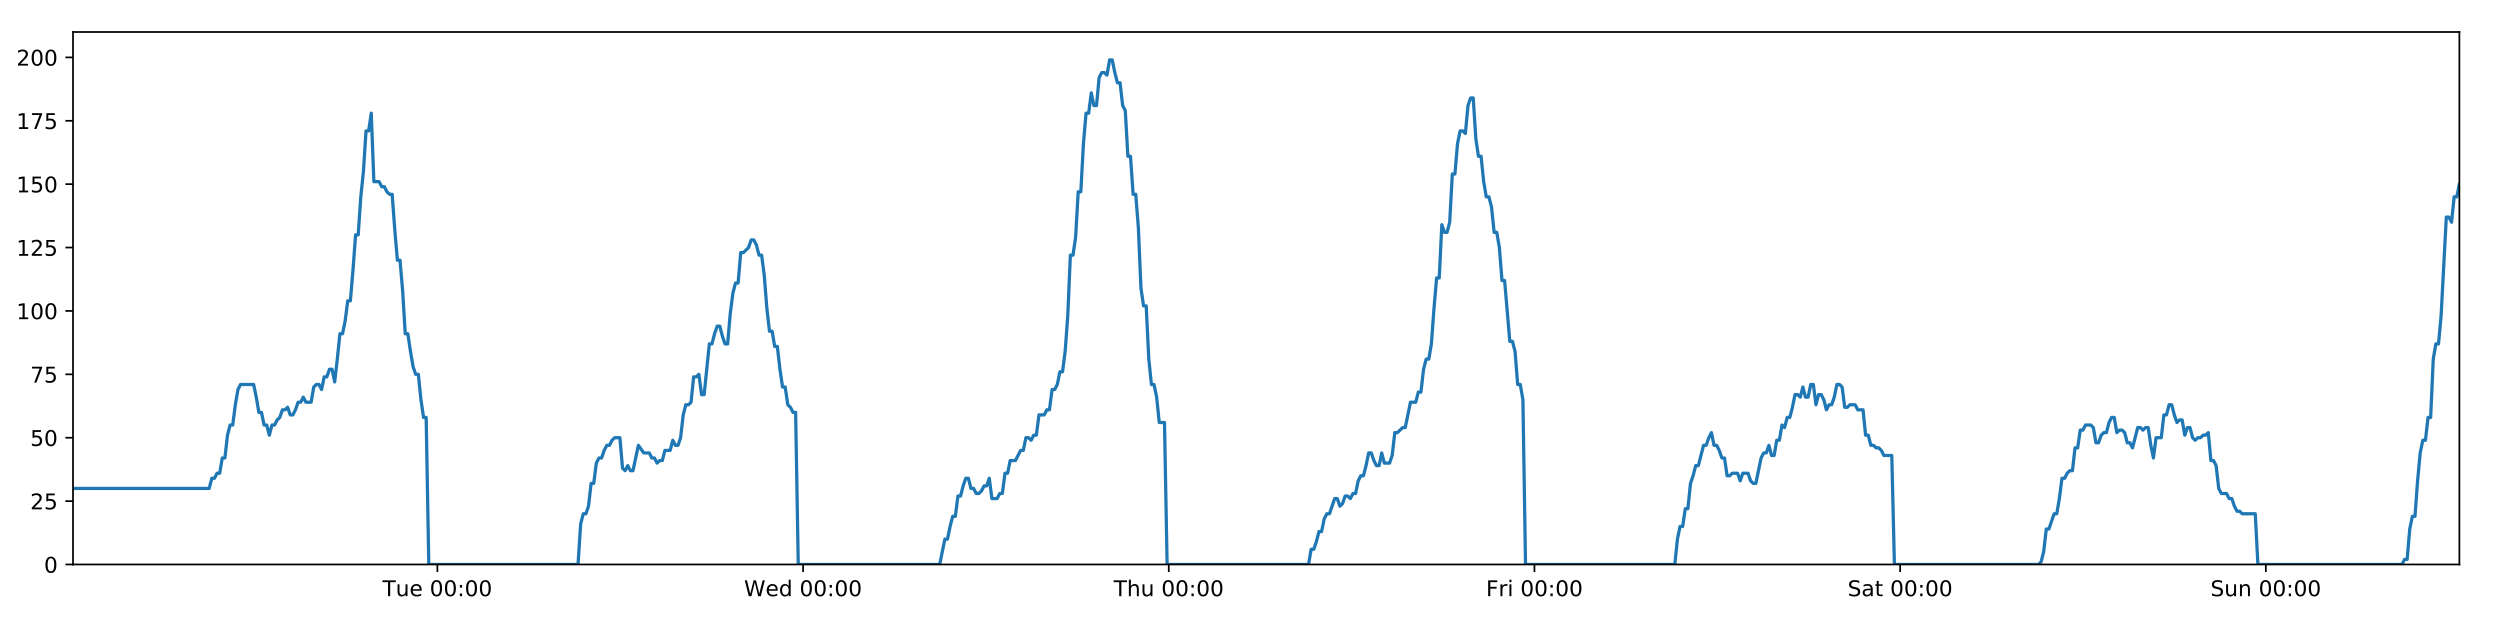 <?xml version="1.0" encoding="utf-8" standalone="no"?>
<!DOCTYPE svg PUBLIC "-//W3C//DTD SVG 1.1//EN"
  "http://www.w3.org/Graphics/SVG/1.1/DTD/svg11.dtd">
<!-- Created with matplotlib (https://matplotlib.org/) -->
<svg height="288pt" version="1.1" viewBox="0 0 1152 288" width="1152pt" xmlns="http://www.w3.org/2000/svg" xmlns:xlink="http://www.w3.org/1999/xlink">
 <defs>
  <style type="text/css">
*{stroke-linecap:butt;stroke-linejoin:round;}
  </style>
 </defs>
 <g id="figure_1">
  <g id="patch_1">
   <path d="M 0 288 
L 1152 288 
L 1152 0 
L 0 0 
z
" style="fill:#ffffff;"/>
  </g>
  <g id="axes_1">
   <g id="patch_2">
    <path d="M 33.64 260.12 
L 1133.28 260.12 
L 1133.28 14.76 
L 33.64 14.76 
z
" style="fill:#ffffff;"/>
   </g>
   <g id="matplotlib.axis_1">
    <g id="xtick_1">
     <g id="line2d_1">
      <defs>
       <path d="M 0 0 
L 0 3.5 
" id="mc1650a627f" style="stroke:#000000;stroke-width:0.8;"/>
      </defs>
      <g>
       <use style="stroke:#000000;stroke-width:0.8;" x="201.54" xlink:href="#mc1650a627f" y="260.12"/>
      </g>
     </g>
     <g id="text_1">
      <!-- Tue 00:00 -->
      <defs>
       <path d="M -0.297 72.906 
L 61.375 72.906 
L 61.375 64.594 
L 35.5 64.594 
L 35.5 0 
L 25.594 0 
L 25.594 64.594 
L -0.297 64.594 
z
" id="DejaVuSans-84"/>
       <path d="M 8.5 21.578 
L 8.5 54.688 
L 17.484 54.688 
L 17.484 21.922 
Q 17.484 14.156 20.5 10.266 
Q 23.531 6.391 29.594 6.391 
Q 36.859 6.391 41.078 11.031 
Q 45.312 15.672 45.312 23.688 
L 45.312 54.688 
L 54.297 54.688 
L 54.297 0 
L 45.312 0 
L 45.312 8.406 
Q 42.047 3.422 37.719 1 
Q 33.406 -1.422 27.688 -1.422 
Q 18.266 -1.422 13.375 4.438 
Q 8.5 10.297 8.5 21.578 
z
M 31.109 56 
z
" id="DejaVuSans-117"/>
       <path d="M 56.203 29.594 
L 56.203 25.203 
L 14.891 25.203 
Q 15.484 15.922 20.484 11.062 
Q 25.484 6.203 34.422 6.203 
Q 39.594 6.203 44.453 7.469 
Q 49.312 8.734 54.109 11.281 
L 54.109 2.781 
Q 49.266 0.734 44.188 -0.344 
Q 39.109 -1.422 33.891 -1.422 
Q 20.797 -1.422 13.156 6.188 
Q 5.516 13.812 5.516 26.812 
Q 5.516 40.234 12.766 48.109 
Q 20.016 56 32.328 56 
Q 43.359 56 49.781 48.891 
Q 56.203 41.797 56.203 29.594 
z
M 47.219 32.234 
Q 47.125 39.594 43.094 43.984 
Q 39.062 48.391 32.422 48.391 
Q 24.906 48.391 20.391 44.141 
Q 15.875 39.891 15.188 32.172 
z
" id="DejaVuSans-101"/>
       <path id="DejaVuSans-32"/>
       <path d="M 31.781 66.406 
Q 24.172 66.406 20.328 58.906 
Q 16.5 51.422 16.5 36.375 
Q 16.5 21.391 20.328 13.891 
Q 24.172 6.391 31.781 6.391 
Q 39.453 6.391 43.281 13.891 
Q 47.125 21.391 47.125 36.375 
Q 47.125 51.422 43.281 58.906 
Q 39.453 66.406 31.781 66.406 
z
M 31.781 74.219 
Q 44.047 74.219 50.516 64.516 
Q 56.984 54.828 56.984 36.375 
Q 56.984 17.969 50.516 8.266 
Q 44.047 -1.422 31.781 -1.422 
Q 19.531 -1.422 13.062 8.266 
Q 6.594 17.969 6.594 36.375 
Q 6.594 54.828 13.062 64.516 
Q 19.531 74.219 31.781 74.219 
z
" id="DejaVuSans-48"/>
       <path d="M 11.719 12.406 
L 22.016 12.406 
L 22.016 0 
L 11.719 0 
z
M 11.719 51.703 
L 22.016 51.703 
L 22.016 39.312 
L 11.719 39.312 
z
" id="DejaVuSans-58"/>
      </defs>
      <g transform="translate(176.254 274.718)scale(0.1 -0.1)">
       <use xlink:href="#DejaVuSans-84"/>
       <use x="60.85" xlink:href="#DejaVuSans-117"/>
       <use x="124.229" xlink:href="#DejaVuSans-101"/>
       <use x="185.752" xlink:href="#DejaVuSans-32"/>
       <use x="217.539" xlink:href="#DejaVuSans-48"/>
       <use x="281.162" xlink:href="#DejaVuSans-48"/>
       <use x="344.785" xlink:href="#DejaVuSans-58"/>
       <use x="378.477" xlink:href="#DejaVuSans-48"/>
       <use x="442.1" xlink:href="#DejaVuSans-48"/>
      </g>
     </g>
    </g>
    <g id="xtick_2">
     <g id="line2d_2">
      <g>
       <use style="stroke:#000000;stroke-width:0.8;" x="370.051" xlink:href="#mc1650a627f" y="260.12"/>
      </g>
     </g>
     <g id="text_2">
      <!-- Wed 00:00 -->
      <defs>
       <path d="M 3.328 72.906 
L 13.281 72.906 
L 28.609 11.281 
L 43.891 72.906 
L 54.984 72.906 
L 70.312 11.281 
L 85.594 72.906 
L 95.609 72.906 
L 77.297 0 
L 64.891 0 
L 49.516 63.281 
L 33.984 0 
L 21.578 0 
z
" id="DejaVuSans-87"/>
       <path d="M 45.406 46.391 
L 45.406 75.984 
L 54.391 75.984 
L 54.391 0 
L 45.406 0 
L 45.406 8.203 
Q 42.578 3.328 38.25 0.953 
Q 33.938 -1.422 27.875 -1.422 
Q 17.969 -1.422 11.734 6.484 
Q 5.516 14.406 5.516 27.297 
Q 5.516 40.188 11.734 48.094 
Q 17.969 56 27.875 56 
Q 33.938 56 38.25 53.625 
Q 42.578 51.266 45.406 46.391 
z
M 14.797 27.297 
Q 14.797 17.391 18.875 11.75 
Q 22.953 6.109 30.078 6.109 
Q 37.203 6.109 41.297 11.75 
Q 45.406 17.391 45.406 27.297 
Q 45.406 37.203 41.297 42.844 
Q 37.203 48.484 30.078 48.484 
Q 22.953 48.484 18.875 42.844 
Q 14.797 37.203 14.797 27.297 
z
" id="DejaVuSans-100"/>
      </defs>
      <g transform="translate(342.862 274.718)scale(0.1 -0.1)">
       <use xlink:href="#DejaVuSans-87"/>
       <use x="98.799" xlink:href="#DejaVuSans-101"/>
       <use x="160.322" xlink:href="#DejaVuSans-100"/>
       <use x="223.799" xlink:href="#DejaVuSans-32"/>
       <use x="255.586" xlink:href="#DejaVuSans-48"/>
       <use x="319.209" xlink:href="#DejaVuSans-48"/>
       <use x="382.832" xlink:href="#DejaVuSans-58"/>
       <use x="416.523" xlink:href="#DejaVuSans-48"/>
       <use x="480.146" xlink:href="#DejaVuSans-48"/>
      </g>
     </g>
    </g>
    <g id="xtick_3">
     <g id="line2d_3">
      <g>
       <use style="stroke:#000000;stroke-width:0.8;" x="538.562" xlink:href="#mc1650a627f" y="260.12"/>
      </g>
     </g>
     <g id="text_3">
      <!-- Thu 00:00 -->
      <defs>
       <path d="M 54.891 33.016 
L 54.891 0 
L 45.906 0 
L 45.906 32.719 
Q 45.906 40.484 42.875 44.328 
Q 39.844 48.188 33.797 48.188 
Q 26.516 48.188 22.312 43.547 
Q 18.109 38.922 18.109 30.906 
L 18.109 0 
L 9.078 0 
L 9.078 75.984 
L 18.109 75.984 
L 18.109 46.188 
Q 21.344 51.125 25.703 53.562 
Q 30.078 56 35.797 56 
Q 45.219 56 50.047 50.172 
Q 54.891 44.344 54.891 33.016 
z
" id="DejaVuSans-104"/>
      </defs>
      <g transform="translate(513.172 274.718)scale(0.1 -0.1)">
       <use xlink:href="#DejaVuSans-84"/>
       <use x="61.084" xlink:href="#DejaVuSans-104"/>
       <use x="124.463" xlink:href="#DejaVuSans-117"/>
       <use x="187.842" xlink:href="#DejaVuSans-32"/>
       <use x="219.629" xlink:href="#DejaVuSans-48"/>
       <use x="283.252" xlink:href="#DejaVuSans-48"/>
       <use x="346.875" xlink:href="#DejaVuSans-58"/>
       <use x="380.566" xlink:href="#DejaVuSans-48"/>
       <use x="444.189" xlink:href="#DejaVuSans-48"/>
      </g>
     </g>
    </g>
    <g id="xtick_4">
     <g id="line2d_4">
      <g>
       <use style="stroke:#000000;stroke-width:0.8;" x="707.073" xlink:href="#mc1650a627f" y="260.12"/>
      </g>
     </g>
     <g id="text_4">
      <!-- Fri 00:00 -->
      <defs>
       <path d="M 9.812 72.906 
L 51.703 72.906 
L 51.703 64.594 
L 19.672 64.594 
L 19.672 43.109 
L 48.578 43.109 
L 48.578 34.812 
L 19.672 34.812 
L 19.672 0 
L 9.812 0 
z
" id="DejaVuSans-70"/>
       <path d="M 41.109 46.297 
Q 39.594 47.172 37.812 47.578 
Q 36.031 48 33.891 48 
Q 26.266 48 22.188 43.047 
Q 18.109 38.094 18.109 28.812 
L 18.109 0 
L 9.078 0 
L 9.078 54.688 
L 18.109 54.688 
L 18.109 46.188 
Q 20.953 51.172 25.484 53.578 
Q 30.031 56 36.531 56 
Q 37.453 56 38.578 55.875 
Q 39.703 55.766 41.062 55.516 
z
" id="DejaVuSans-114"/>
       <path d="M 9.422 54.688 
L 18.406 54.688 
L 18.406 0 
L 9.422 0 
z
M 9.422 75.984 
L 18.406 75.984 
L 18.406 64.594 
L 9.422 64.594 
z
" id="DejaVuSans-105"/>
      </defs>
      <g transform="translate(684.76 274.718)scale(0.1 -0.1)">
       <use xlink:href="#DejaVuSans-70"/>
       <use x="57.41" xlink:href="#DejaVuSans-114"/>
       <use x="98.523" xlink:href="#DejaVuSans-105"/>
       <use x="126.307" xlink:href="#DejaVuSans-32"/>
       <use x="158.094" xlink:href="#DejaVuSans-48"/>
       <use x="221.717" xlink:href="#DejaVuSans-48"/>
       <use x="285.34" xlink:href="#DejaVuSans-58"/>
       <use x="319.031" xlink:href="#DejaVuSans-48"/>
       <use x="382.654" xlink:href="#DejaVuSans-48"/>
      </g>
     </g>
    </g>
    <g id="xtick_5">
     <g id="line2d_5">
      <g>
       <use style="stroke:#000000;stroke-width:0.8;" x="875.584" xlink:href="#mc1650a627f" y="260.12"/>
      </g>
     </g>
     <g id="text_5">
      <!-- Sat 00:00 -->
      <defs>
       <path d="M 53.516 70.516 
L 53.516 60.891 
Q 47.906 63.578 42.922 64.891 
Q 37.938 66.219 33.297 66.219 
Q 25.25 66.219 20.875 63.094 
Q 16.5 59.969 16.5 54.203 
Q 16.5 49.359 19.406 46.891 
Q 22.312 44.438 30.422 42.922 
L 36.375 41.703 
Q 47.406 39.594 52.656 34.297 
Q 57.906 29 57.906 20.125 
Q 57.906 9.516 50.797 4.047 
Q 43.703 -1.422 29.984 -1.422 
Q 24.812 -1.422 18.969 -0.25 
Q 13.141 0.922 6.891 3.219 
L 6.891 13.375 
Q 12.891 10.016 18.656 8.297 
Q 24.422 6.594 29.984 6.594 
Q 38.422 6.594 43.016 9.906 
Q 47.609 13.234 47.609 19.391 
Q 47.609 24.75 44.312 27.781 
Q 41.016 30.812 33.5 32.328 
L 27.484 33.5 
Q 16.453 35.688 11.516 40.375 
Q 6.594 45.062 6.594 53.422 
Q 6.594 63.094 13.406 68.656 
Q 20.219 74.219 32.172 74.219 
Q 37.312 74.219 42.625 73.281 
Q 47.953 72.359 53.516 70.516 
z
" id="DejaVuSans-83"/>
       <path d="M 34.281 27.484 
Q 23.391 27.484 19.188 25 
Q 14.984 22.516 14.984 16.5 
Q 14.984 11.719 18.141 8.906 
Q 21.297 6.109 26.703 6.109 
Q 34.188 6.109 38.703 11.406 
Q 43.219 16.703 43.219 25.484 
L 43.219 27.484 
z
M 52.203 31.203 
L 52.203 0 
L 43.219 0 
L 43.219 8.297 
Q 40.141 3.328 35.547 0.953 
Q 30.953 -1.422 24.312 -1.422 
Q 15.922 -1.422 10.953 3.297 
Q 6 8.016 6 15.922 
Q 6 25.141 12.172 29.828 
Q 18.359 34.516 30.609 34.516 
L 43.219 34.516 
L 43.219 35.406 
Q 43.219 41.609 39.141 45 
Q 35.062 48.391 27.688 48.391 
Q 23 48.391 18.547 47.266 
Q 14.109 46.141 10.016 43.891 
L 10.016 52.203 
Q 14.938 54.109 19.578 55.047 
Q 24.219 56 28.609 56 
Q 40.484 56 46.344 49.844 
Q 52.203 43.703 52.203 31.203 
z
" id="DejaVuSans-97"/>
       <path d="M 18.312 70.219 
L 18.312 54.688 
L 36.812 54.688 
L 36.812 47.703 
L 18.312 47.703 
L 18.312 18.016 
Q 18.312 11.328 20.141 9.422 
Q 21.969 7.516 27.594 7.516 
L 36.812 7.516 
L 36.812 0 
L 27.594 0 
Q 17.188 0 13.234 3.875 
Q 9.281 7.766 9.281 18.016 
L 9.281 47.703 
L 2.688 47.703 
L 2.688 54.688 
L 9.281 54.688 
L 9.281 70.219 
z
" id="DejaVuSans-116"/>
      </defs>
      <g transform="translate(851.387 274.718)scale(0.1 -0.1)">
       <use xlink:href="#DejaVuSans-83"/>
       <use x="63.477" xlink:href="#DejaVuSans-97"/>
       <use x="124.756" xlink:href="#DejaVuSans-116"/>
       <use x="163.965" xlink:href="#DejaVuSans-32"/>
       <use x="195.752" xlink:href="#DejaVuSans-48"/>
       <use x="259.375" xlink:href="#DejaVuSans-48"/>
       <use x="322.998" xlink:href="#DejaVuSans-58"/>
       <use x="356.689" xlink:href="#DejaVuSans-48"/>
       <use x="420.312" xlink:href="#DejaVuSans-48"/>
      </g>
     </g>
    </g>
    <g id="xtick_6">
     <g id="line2d_6">
      <g>
       <use style="stroke:#000000;stroke-width:0.8;" x="1044.095" xlink:href="#mc1650a627f" y="260.12"/>
      </g>
     </g>
     <g id="text_6">
      <!-- Sun 00:00 -->
      <defs>
       <path d="M 54.891 33.016 
L 54.891 0 
L 45.906 0 
L 45.906 32.719 
Q 45.906 40.484 42.875 44.328 
Q 39.844 48.188 33.797 48.188 
Q 26.516 48.188 22.312 43.547 
Q 18.109 38.922 18.109 30.906 
L 18.109 0 
L 9.078 0 
L 9.078 54.688 
L 18.109 54.688 
L 18.109 46.188 
Q 21.344 51.125 25.703 53.562 
Q 30.078 56 35.797 56 
Q 45.219 56 50.047 50.172 
Q 54.891 44.344 54.891 33.016 
z
" id="DejaVuSans-110"/>
      </defs>
      <g transform="translate(1018.585 274.718)scale(0.1 -0.1)">
       <use xlink:href="#DejaVuSans-83"/>
       <use x="63.477" xlink:href="#DejaVuSans-117"/>
       <use x="126.855" xlink:href="#DejaVuSans-110"/>
       <use x="190.234" xlink:href="#DejaVuSans-32"/>
       <use x="222.021" xlink:href="#DejaVuSans-48"/>
       <use x="285.645" xlink:href="#DejaVuSans-48"/>
       <use x="349.268" xlink:href="#DejaVuSans-58"/>
       <use x="382.959" xlink:href="#DejaVuSans-48"/>
       <use x="446.582" xlink:href="#DejaVuSans-48"/>
      </g>
     </g>
    </g>
   </g>
   <g id="matplotlib.axis_2">
    <g id="ytick_1">
     <g id="line2d_7">
      <defs>
       <path d="M 0 0 
L -3.5 0 
" id="m890d1f752c" style="stroke:#000000;stroke-width:0.8;"/>
      </defs>
      <g>
       <use style="stroke:#000000;stroke-width:0.8;" x="33.64" xlink:href="#m890d1f752c" y="260.12"/>
      </g>
     </g>
     <g id="text_7">
      <!-- 0 -->
      <g transform="translate(20.277 263.919)scale(0.1 -0.1)">
       <use xlink:href="#DejaVuSans-48"/>
      </g>
     </g>
    </g>
    <g id="ytick_2">
     <g id="line2d_8">
      <g>
       <use style="stroke:#000000;stroke-width:0.8;" x="33.64" xlink:href="#m890d1f752c" y="230.91"/>
      </g>
     </g>
     <g id="text_8">
      <!-- 25 -->
      <defs>
       <path d="M 19.188 8.297 
L 53.609 8.297 
L 53.609 0 
L 7.328 0 
L 7.328 8.297 
Q 12.938 14.109 22.625 23.891 
Q 32.328 33.688 34.812 36.531 
Q 39.547 41.844 41.422 45.531 
Q 43.312 49.219 43.312 52.781 
Q 43.312 58.594 39.234 62.25 
Q 35.156 65.922 28.609 65.922 
Q 23.969 65.922 18.812 64.312 
Q 13.672 62.703 7.812 59.422 
L 7.812 69.391 
Q 13.766 71.781 18.938 73 
Q 24.125 74.219 28.422 74.219 
Q 39.75 74.219 46.484 68.547 
Q 53.219 62.891 53.219 53.422 
Q 53.219 48.922 51.531 44.891 
Q 49.859 40.875 45.406 35.406 
Q 44.188 33.984 37.641 27.219 
Q 31.109 20.453 19.188 8.297 
z
" id="DejaVuSans-50"/>
       <path d="M 10.797 72.906 
L 49.516 72.906 
L 49.516 64.594 
L 19.828 64.594 
L 19.828 46.734 
Q 21.969 47.469 24.109 47.828 
Q 26.266 48.188 28.422 48.188 
Q 40.625 48.188 47.75 41.5 
Q 54.891 34.812 54.891 23.391 
Q 54.891 11.625 47.562 5.094 
Q 40.234 -1.422 26.906 -1.422 
Q 22.312 -1.422 17.547 -0.641 
Q 12.797 0.141 7.719 1.703 
L 7.719 11.625 
Q 12.109 9.234 16.797 8.062 
Q 21.484 6.891 26.703 6.891 
Q 35.156 6.891 40.078 11.328 
Q 45.016 15.766 45.016 23.391 
Q 45.016 31 40.078 35.438 
Q 35.156 39.891 26.703 39.891 
Q 22.75 39.891 18.812 39.016 
Q 14.891 38.141 10.797 36.281 
z
" id="DejaVuSans-53"/>
      </defs>
      <g transform="translate(13.915 234.71)scale(0.1 -0.1)">
       <use xlink:href="#DejaVuSans-50"/>
       <use x="63.623" xlink:href="#DejaVuSans-53"/>
      </g>
     </g>
    </g>
    <g id="ytick_3">
     <g id="line2d_9">
      <g>
       <use style="stroke:#000000;stroke-width:0.8;" x="33.64" xlink:href="#m890d1f752c" y="201.701"/>
      </g>
     </g>
     <g id="text_9">
      <!-- 50 -->
      <g transform="translate(13.915 205.5)scale(0.1 -0.1)">
       <use xlink:href="#DejaVuSans-53"/>
       <use x="63.623" xlink:href="#DejaVuSans-48"/>
      </g>
     </g>
    </g>
    <g id="ytick_4">
     <g id="line2d_10">
      <g>
       <use style="stroke:#000000;stroke-width:0.8;" x="33.64" xlink:href="#m890d1f752c" y="172.491"/>
      </g>
     </g>
     <g id="text_10">
      <!-- 75 -->
      <defs>
       <path d="M 8.203 72.906 
L 55.078 72.906 
L 55.078 68.703 
L 28.609 0 
L 18.312 0 
L 43.219 64.594 
L 8.203 64.594 
z
" id="DejaVuSans-55"/>
      </defs>
      <g transform="translate(13.915 176.291)scale(0.1 -0.1)">
       <use xlink:href="#DejaVuSans-55"/>
       <use x="63.623" xlink:href="#DejaVuSans-53"/>
      </g>
     </g>
    </g>
    <g id="ytick_5">
     <g id="line2d_11">
      <g>
       <use style="stroke:#000000;stroke-width:0.8;" x="33.64" xlink:href="#m890d1f752c" y="143.282"/>
      </g>
     </g>
     <g id="text_11">
      <!-- 100 -->
      <defs>
       <path d="M 12.406 8.297 
L 28.516 8.297 
L 28.516 63.922 
L 10.984 60.406 
L 10.984 69.391 
L 28.422 72.906 
L 38.281 72.906 
L 38.281 8.297 
L 54.391 8.297 
L 54.391 0 
L 12.406 0 
z
" id="DejaVuSans-49"/>
      </defs>
      <g transform="translate(7.553 147.081)scale(0.1 -0.1)">
       <use xlink:href="#DejaVuSans-49"/>
       <use x="63.623" xlink:href="#DejaVuSans-48"/>
       <use x="127.246" xlink:href="#DejaVuSans-48"/>
      </g>
     </g>
    </g>
    <g id="ytick_6">
     <g id="line2d_12">
      <g>
       <use style="stroke:#000000;stroke-width:0.8;" x="33.64" xlink:href="#m890d1f752c" y="114.072"/>
      </g>
     </g>
     <g id="text_12">
      <!-- 125 -->
      <g transform="translate(7.553 117.872)scale(0.1 -0.1)">
       <use xlink:href="#DejaVuSans-49"/>
       <use x="63.623" xlink:href="#DejaVuSans-50"/>
       <use x="127.246" xlink:href="#DejaVuSans-53"/>
      </g>
     </g>
    </g>
    <g id="ytick_7">
     <g id="line2d_13">
      <g>
       <use style="stroke:#000000;stroke-width:0.8;" x="33.64" xlink:href="#m890d1f752c" y="84.863"/>
      </g>
     </g>
     <g id="text_13">
      <!-- 150 -->
      <g transform="translate(7.553 88.662)scale(0.1 -0.1)">
       <use xlink:href="#DejaVuSans-49"/>
       <use x="63.623" xlink:href="#DejaVuSans-53"/>
       <use x="127.246" xlink:href="#DejaVuSans-48"/>
      </g>
     </g>
    </g>
    <g id="ytick_8">
     <g id="line2d_14">
      <g>
       <use style="stroke:#000000;stroke-width:0.8;" x="33.64" xlink:href="#m890d1f752c" y="55.653"/>
      </g>
     </g>
     <g id="text_14">
      <!-- 175 -->
      <g transform="translate(7.553 59.453)scale(0.1 -0.1)">
       <use xlink:href="#DejaVuSans-49"/>
       <use x="63.623" xlink:href="#DejaVuSans-55"/>
       <use x="127.246" xlink:href="#DejaVuSans-53"/>
      </g>
     </g>
    </g>
    <g id="ytick_9">
     <g id="line2d_15">
      <g>
       <use style="stroke:#000000;stroke-width:0.8;" x="33.64" xlink:href="#m890d1f752c" y="26.444"/>
      </g>
     </g>
     <g id="text_15">
      <!-- 200 -->
      <g transform="translate(7.553 30.243)scale(0.1 -0.1)">
       <use xlink:href="#DejaVuSans-50"/>
       <use x="63.623" xlink:href="#DejaVuSans-48"/>
       <use x="127.246" xlink:href="#DejaVuSans-48"/>
      </g>
     </g>
    </g>
   </g>
   <g id="line2d_16">
    <path clip-path="url(#p7745d594ca)" d="M 33.64 225.069 
L 96.396 225.069 
L 97.603 220.395 
L 98.809 220.395 
L 100.014 218.058 
L 101.217 218.058 
L 102.42 211.048 
L 103.626 211.048 
L 104.829 200.533 
L 106.032 195.859 
L 107.237 195.859 
L 108.44 186.512 
L 109.644 179.502 
L 110.85 177.165 
L 116.879 177.165 
L 118.083 183.007 
L 119.29 190.017 
L 120.493 190.017 
L 121.696 195.859 
L 122.901 195.859 
L 124.105 200.533 
L 125.309 195.859 
L 126.515 195.859 
L 127.718 193.522 
L 128.921 192.354 
L 130.125 188.849 
L 131.328 188.849 
L 132.532 187.68 
L 133.737 191.186 
L 134.94 191.186 
L 136.146 188.849 
L 137.35 185.344 
L 138.553 185.344 
L 139.758 183.007 
L 140.962 185.344 
L 143.368 185.344 
L 144.574 178.333 
L 145.778 177.165 
L 146.983 177.165 
L 148.189 179.502 
L 149.395 173.66 
L 150.602 173.66 
L 151.808 170.155 
L 153.017 170.155 
L 154.223 175.997 
L 155.426 165.481 
L 156.629 153.797 
L 157.832 153.797 
L 159.036 147.955 
L 160.239 138.608 
L 161.442 138.608 
L 162.646 124.588 
L 163.851 108.23 
L 165.054 108.23 
L 166.261 90.705 
L 167.465 79.021 
L 168.668 60.327 
L 169.872 60.327 
L 171.075 52.148 
L 172.278 83.694 
L 174.686 83.694 
L 175.892 86.031 
L 177.095 86.031 
L 178.301 88.368 
L 179.506 89.536 
L 180.709 89.536 
L 181.914 105.894 
L 183.122 119.914 
L 184.326 119.914 
L 185.532 133.935 
L 186.737 153.797 
L 187.944 153.797 
L 189.148 161.976 
L 190.353 168.986 
L 191.557 172.491 
L 192.763 172.491 
L 193.969 184.175 
L 195.173 192.354 
L 196.376 192.354 
L 197.584 260.12 
L 266.359 260.12 
L 267.564 241.426 
L 268.77 236.752 
L 269.976 236.752 
L 271.18 233.247 
L 272.384 222.732 
L 273.589 222.732 
L 274.794 213.385 
L 275.999 211.048 
L 277.206 211.048 
L 278.414 207.543 
L 279.622 205.206 
L 280.828 205.206 
L 282.031 202.869 
L 283.239 201.701 
L 285.651 201.701 
L 286.854 215.722 
L 288.059 216.89 
L 289.265 214.553 
L 290.469 216.89 
L 291.673 216.89 
L 294.16 205.206 
L 296.645 208.711 
L 299.172 208.711 
L 300.375 211.048 
L 301.58 211.048 
L 302.783 213.385 
L 303.986 212.216 
L 305.192 212.216 
L 306.397 207.543 
L 308.805 207.543 
L 310.008 202.869 
L 311.215 205.206 
L 312.418 205.206 
L 313.622 201.701 
L 314.826 191.186 
L 316.03 186.512 
L 317.233 186.512 
L 318.436 185.344 
L 319.64 173.66 
L 320.846 173.66 
L 322.051 172.491 
L 323.256 181.838 
L 324.46 181.838 
L 326.868 158.471 
L 328.072 158.471 
L 329.277 153.797 
L 330.482 150.292 
L 331.685 150.292 
L 332.891 154.966 
L 334.095 158.471 
L 335.299 158.471 
L 336.505 144.45 
L 337.711 135.103 
L 338.915 130.43 
L 340.119 130.43 
L 341.323 116.409 
L 342.527 116.409 
L 344.938 114.072 
L 346.144 110.567 
L 347.351 110.567 
L 348.555 112.904 
L 349.76 117.578 
L 350.964 117.578 
L 352.17 126.925 
L 353.374 142.114 
L 354.579 152.629 
L 355.784 152.629 
L 356.987 159.639 
L 358.195 159.639 
L 359.398 170.155 
L 360.604 178.333 
L 361.809 178.333 
L 363.013 186.512 
L 364.219 187.68 
L 365.424 190.017 
L 366.628 190.017 
L 367.831 260.12 
L 433.008 260.12 
L 435.395 248.436 
L 436.598 248.436 
L 437.801 242.594 
L 439.005 237.921 
L 440.208 237.921 
L 441.412 228.574 
L 442.616 228.574 
L 443.819 223.9 
L 445.022 220.395 
L 446.226 220.395 
L 447.43 225.069 
L 448.634 225.069 
L 449.839 227.405 
L 451.045 227.405 
L 452.251 226.237 
L 453.457 223.9 
L 454.66 223.9 
L 455.864 220.395 
L 457.068 229.742 
L 459.476 229.742 
L 460.682 227.405 
L 461.887 227.405 
L 463.09 218.058 
L 464.296 218.058 
L 465.5 212.216 
L 467.909 212.216 
L 470.318 207.543 
L 471.529 207.543 
L 472.735 201.701 
L 473.943 201.701 
L 475.146 202.869 
L 476.35 200.533 
L 477.553 200.533 
L 478.756 191.186 
L 481.163 191.186 
L 482.386 188.849 
L 483.59 188.849 
L 484.793 179.502 
L 486 179.502 
L 487.205 177.165 
L 488.409 171.323 
L 489.615 171.323 
L 490.818 161.976 
L 492.023 145.619 
L 493.226 117.578 
L 494.43 117.578 
L 495.635 109.399 
L 496.838 88.368 
L 498.042 88.368 
L 499.248 66.169 
L 500.453 52.148 
L 501.656 52.148 
L 502.86 42.801 
L 504.063 48.643 
L 505.269 48.643 
L 506.475 35.791 
L 507.678 33.454 
L 508.884 33.454 
L 510.091 34.622 
L 511.297 27.612 
L 512.506 27.612 
L 513.709 33.454 
L 514.915 38.128 
L 516.118 38.128 
L 517.324 48.643 
L 518.527 50.98 
L 519.731 72.011 
L 520.934 72.011 
L 522.14 89.536 
L 523.343 89.536 
L 524.547 104.725 
L 525.751 132.766 
L 526.956 140.945 
L 528.163 140.945 
L 529.368 165.481 
L 530.571 177.165 
L 531.775 177.165 
L 532.981 183.007 
L 534.186 194.691 
L 536.596 194.691 
L 537.8 260.12 
L 602.971 260.12 
L 604.175 253.11 
L 605.381 253.11 
L 606.584 249.605 
L 607.79 244.931 
L 608.993 244.931 
L 610.197 239.089 
L 611.402 236.752 
L 612.606 236.752 
L 615.013 229.742 
L 616.219 229.742 
L 617.423 233.247 
L 618.63 232.079 
L 619.834 228.574 
L 621.039 228.574 
L 622.243 229.742 
L 623.446 227.405 
L 624.653 227.405 
L 625.857 221.563 
L 627.06 219.227 
L 628.269 219.227 
L 629.472 214.553 
L 630.676 208.711 
L 631.879 208.711 
L 633.083 212.216 
L 634.287 214.553 
L 635.493 214.553 
L 636.698 208.711 
L 637.901 213.385 
L 640.309 213.385 
L 641.514 209.88 
L 642.72 199.364 
L 643.923 199.364 
L 646.334 197.027 
L 647.538 197.027 
L 649.948 185.344 
L 652.359 185.344 
L 653.563 180.67 
L 654.767 180.67 
L 655.971 170.155 
L 657.176 165.481 
L 658.379 165.481 
L 659.583 158.471 
L 660.787 142.114 
L 661.99 128.093 
L 663.193 128.093 
L 664.4 103.557 
L 665.608 107.062 
L 666.815 107.062 
L 668.02 102.389 
L 669.226 80.189 
L 670.429 80.189 
L 671.633 66.169 
L 672.836 60.327 
L 674.04 60.327 
L 675.245 61.495 
L 676.45 48.643 
L 677.654 45.138 
L 678.859 45.138 
L 680.063 63.832 
L 681.266 72.011 
L 682.471 72.011 
L 683.675 83.694 
L 684.879 90.705 
L 686.085 90.705 
L 687.288 95.378 
L 688.5 107.062 
L 689.707 107.062 
L 690.911 114.072 
L 692.114 129.261 
L 693.319 129.261 
L 695.725 157.302 
L 696.932 157.302 
L 698.138 161.976 
L 699.344 177.165 
L 700.549 177.165 
L 701.754 184.175 
L 702.959 260.12 
L 771.752 260.12 
L 772.956 248.436 
L 774.162 242.594 
L 775.368 242.594 
L 776.571 234.416 
L 777.774 234.416 
L 778.978 222.732 
L 780.181 219.227 
L 781.386 214.553 
L 782.592 214.553 
L 785.006 205.206 
L 786.211 205.206 
L 787.416 201.701 
L 788.621 199.364 
L 789.825 205.206 
L 791.029 205.206 
L 792.233 207.543 
L 793.439 211.048 
L 794.644 211.048 
L 795.851 219.227 
L 797.056 219.227 
L 798.259 218.058 
L 800.667 218.058 
L 801.87 221.563 
L 803.074 218.058 
L 805.482 218.058 
L 806.686 221.563 
L 807.89 222.732 
L 809.093 222.732 
L 811.502 211.048 
L 812.705 208.711 
L 813.91 208.711 
L 815.113 205.206 
L 816.316 209.88 
L 817.519 209.88 
L 818.723 202.869 
L 819.928 202.869 
L 821.132 195.859 
L 822.336 197.027 
L 823.54 192.354 
L 824.744 192.354 
L 825.949 187.68 
L 827.153 181.838 
L 828.357 181.838 
L 829.561 183.007 
L 830.766 178.333 
L 831.971 183.007 
L 833.177 183.007 
L 834.381 177.165 
L 835.585 177.165 
L 836.791 186.512 
L 837.998 181.838 
L 839.202 181.838 
L 840.406 184.175 
L 841.611 188.849 
L 842.815 186.512 
L 844.021 186.512 
L 845.224 183.007 
L 846.43 177.165 
L 847.635 177.165 
L 848.839 178.333 
L 850.042 187.68 
L 851.245 187.68 
L 852.449 186.512 
L 854.86 186.512 
L 856.066 188.849 
L 858.476 188.849 
L 859.682 200.533 
L 860.886 200.533 
L 862.09 205.206 
L 863.295 205.206 
L 864.501 206.374 
L 865.707 206.374 
L 866.912 207.543 
L 868.118 209.88 
L 871.736 209.88 
L 872.94 260.12 
L 939.315 260.12 
L 940.518 258.952 
L 941.722 254.278 
L 942.927 243.763 
L 944.132 243.763 
L 946.542 236.752 
L 947.747 236.752 
L 948.952 229.742 
L 950.157 220.395 
L 951.361 220.395 
L 952.564 218.058 
L 953.768 216.89 
L 954.974 216.89 
L 956.179 206.374 
L 957.383 206.374 
L 958.586 198.196 
L 959.791 198.196 
L 960.994 195.859 
L 963.4 195.859 
L 964.607 197.027 
L 965.811 204.038 
L 967.018 204.038 
L 968.221 200.533 
L 969.425 199.364 
L 970.628 199.364 
L 971.832 194.691 
L 973.035 192.354 
L 974.238 192.354 
L 975.442 199.364 
L 976.645 198.196 
L 977.85 198.196 
L 979.054 199.364 
L 980.257 204.038 
L 981.46 204.038 
L 982.665 206.374 
L 985.075 197.027 
L 986.28 197.027 
L 987.482 198.196 
L 988.686 197.027 
L 989.891 197.027 
L 991.095 205.206 
L 992.299 211.048 
L 993.502 201.701 
L 995.909 201.701 
L 997.112 191.186 
L 998.317 191.186 
L 999.52 186.512 
L 1000.725 186.512 
L 1001.928 191.186 
L 1003.131 194.691 
L 1004.335 193.522 
L 1005.538 193.522 
L 1006.742 200.533 
L 1007.945 197.027 
L 1009.149 197.027 
L 1010.352 201.701 
L 1011.556 202.869 
L 1012.76 201.701 
L 1013.963 201.701 
L 1015.167 200.533 
L 1016.37 200.533 
L 1017.574 199.364 
L 1018.779 212.216 
L 1019.981 212.216 
L 1021.184 214.553 
L 1022.387 225.069 
L 1023.59 227.405 
L 1025.996 227.405 
L 1027.201 229.742 
L 1028.404 229.742 
L 1029.609 233.247 
L 1030.811 235.584 
L 1032.017 235.584 
L 1033.219 236.752 
L 1039.234 236.752 
L 1040.437 260.12 
L 1106.822 260.12 
L 1108.006 257.783 
L 1109.21 257.783 
L 1110.415 243.763 
L 1111.618 237.921 
L 1112.821 237.921 
L 1114.024 221.563 
L 1115.226 208.711 
L 1116.429 202.869 
L 1117.635 202.869 
L 1118.84 192.354 
L 1120.043 192.354 
L 1121.246 165.481 
L 1122.448 158.471 
L 1123.651 158.471 
L 1124.855 145.619 
L 1127.261 100.052 
L 1128.466 100.052 
L 1129.672 102.389 
L 1130.874 90.705 
L 1132.077 90.705 
L 1133.28 84.863 
L 1133.28 84.863 
" style="fill:none;stroke:#1f77b4;stroke-linecap:square;stroke-width:1.5;"/>
   </g>
   <g id="patch_3">
    <path d="M 33.64 260.12 
L 33.64 14.76 
" style="fill:none;stroke:#000000;stroke-linecap:square;stroke-linejoin:miter;stroke-width:0.8;"/>
   </g>
   <g id="patch_4">
    <path d="M 1133.28 260.12 
L 1133.28 14.76 
" style="fill:none;stroke:#000000;stroke-linecap:square;stroke-linejoin:miter;stroke-width:0.8;"/>
   </g>
   <g id="patch_5">
    <path d="M 33.64 260.12 
L 1133.28 260.12 
" style="fill:none;stroke:#000000;stroke-linecap:square;stroke-linejoin:miter;stroke-width:0.8;"/>
   </g>
   <g id="patch_6">
    <path d="M 33.64 14.76 
L 1133.28 14.76 
" style="fill:none;stroke:#000000;stroke-linecap:square;stroke-linejoin:miter;stroke-width:0.8;"/>
   </g>
  </g>
 </g>
 <defs>
  <clipPath id="p7745d594ca">
   <rect height="245.36" width="1099.64" x="33.64" y="14.76"/>
  </clipPath>
 </defs>
</svg>
